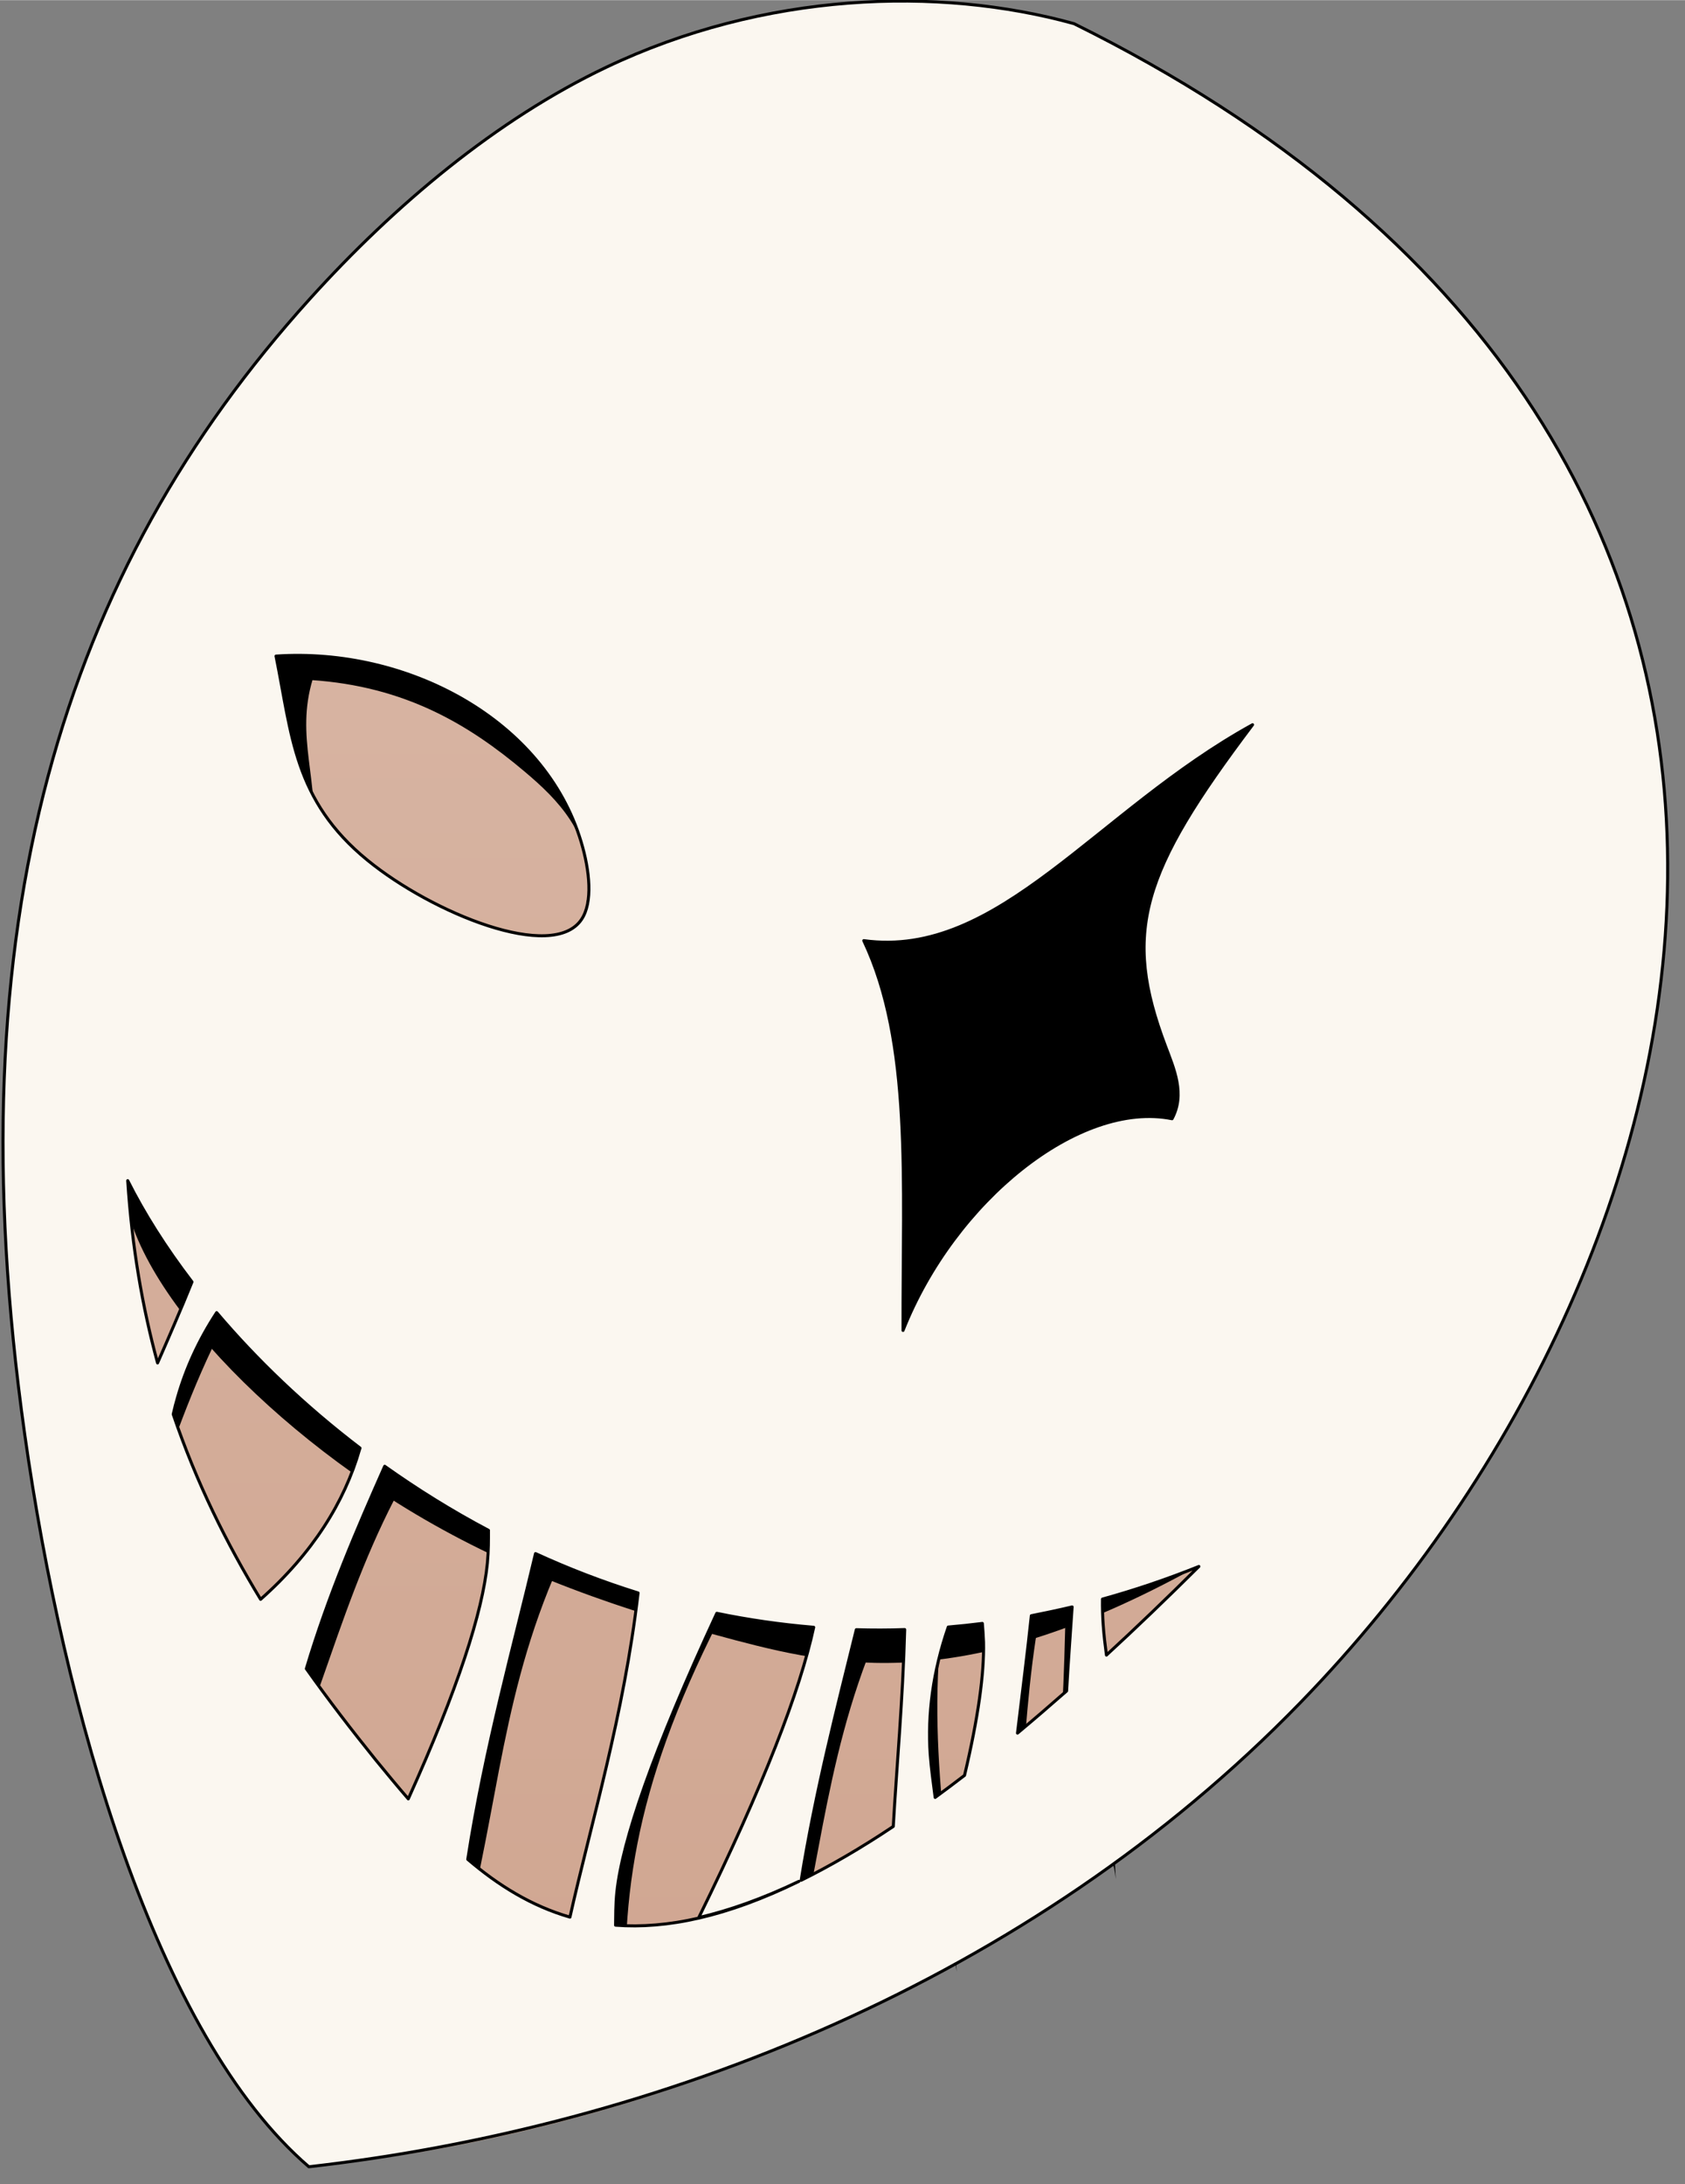 <?xml version="1.0" encoding="UTF-8" standalone="no"?>
<!DOCTYPE svg PUBLIC "-//W3C//DTD SVG 1.0//EN" "http://www.w3.org/TR/2001/REC-SVG-20010904/DTD/svg10.dtd">
<!-- Создано Microsoft Visio 11.0, Экспорт SVG, версия 1.0 masks.svg Страница-1 -->
<svg xmlns="http://www.w3.org/2000/svg" xmlns:xlink="http://www.w3.org/1999/xlink" xmlns:ev="http://www.w3.org/2001/xml-events"
		xmlns:v="http://schemas.microsoft.com/visio/2003/SVGExtensions/" width="1.944in" height="2.519in"
		viewBox="0 0 139.985 181.364" xml:space="preserve" color-interpolation-filters="sRGB" class="st8">
	<rect x="0" y="0" width="139.985" height="181.364" fill="#808080" stroke="none"/>
	<v:documentProperties v:langID="1049" v:metric="true" v:viewMarkup="false"/>

	<style type="text/css">
	<![CDATA[
		.st1 {visibility:visible}
		.st2 {fill:#cdcdcd;fill-opacity:0.5;stroke:#cdcdcd;stroke-linecap:round;stroke-linejoin:round;stroke-opacity:0.5;stroke-width:0.25}
		.st3 {fill:url(#grad30-7);stroke:#404040;stroke-linecap:round;stroke-linejoin:round;stroke-width:0.25}
		.st4 {fill:url(#grad30-11);stroke:#000000;stroke-linecap:round;stroke-linejoin:round;stroke-width:0.25}
		.st5 {fill:url(#grad30-11);stroke:none;stroke-linecap:round;stroke-linejoin:round;stroke-width:0.25}
		.st6 {fill:url(#grad30-48);stroke:none;stroke-linecap:round;stroke-linejoin:round;stroke-width:0.25}
		.st7 {fill:#fbf7f0;stroke:#000000;stroke-linecap:round;stroke-linejoin:round;stroke-width:0.25}
		.st8 {fill:none;fill-rule:evenodd;font-size:12;overflow:visible;stroke-linecap:square;stroke-miterlimit:3}
	]]>
	</style>

	<defs id="Patterns_And_Gradients">
		<linearGradient id="grad30-7" v:fillPattern="30" v:foreground="#d0a691" v:background="#d9b7a6" x1="0" y1="1" x2="0" y2="0">
			<stop offset="0" style="stop-color:#d0a691;stop-opacity:1"/>
			<stop offset="1" style="stop-color:#d9b7a6;stop-opacity:1"/>
		</linearGradient>
		<linearGradient id="grad30-11" v:fillPattern="30" v:foreground="#000000" v:background="#000000" x1="0" y1="1" x2="0" y2="0">
			<stop offset="0" style="stop-color:#000000;stop-opacity:1"/>
			<stop offset="1" style="stop-color:#000000;stop-opacity:1"/>
		</linearGradient>
		<linearGradient id="grad30-48" v:fillPattern="30" v:foreground="#ba9f8d" v:background="#c5afa0" x1="0" y1="1" x2="0" y2="0">
			<stop offset="0" style="stop-color:#ba9f8d;stop-opacity:1"/>
			<stop offset="1" style="stop-color:#c5afa0;stop-opacity:1"/>
		</linearGradient>
	</defs>
	<g v:mID="0" v:index="1" v:groupContext="foregroundPage">
		<title>Страница-1</title>
		<v:pageProperties v:drawingScale="0.0393701" v:pageScale="0.0393701" v:drawingUnits="24" v:shadowOffsetX="8.50394"
				v:shadowOffsetY="-8.50394"/>
		<g id="group53-1" transform="translate(0.25,-1.44)" v:mID="53" v:groupContext="group">
			<v:userDefs>
				<v:ud v:nameU="msvThemeColors" v:val="VT0(36):26"/>
				<v:ud v:nameU="msvThemeEffects" v:val="VT0(16):26"/>
			</v:userDefs>
			<title>Лист.53</title>
			<g id="shape2-2" v:mID="2" v:groupContext="shape" transform="translate(3.45,-8.161)">
				<title>Лист.2</title>
				<v:userDefs>
					<v:ud v:nameU="msvThemeColors" v:val="VT0(36):26"/>
					<v:ud v:nameU="msvThemeEffects" v:val="VT0(16):26"/>
				</v:userDefs>
				<g id="shadow2-3" v:groupContext="shadow" v:shadowOffsetX="1.44" v:shadowOffsetY="-1.44" v:shadowType="1"
						transform="matrix(1,0,0,1,1.44,1.44)" class="st1">
					<path d="M27.25 181.36 C47.24 178.14 63.91 171.76 77.59 163.06 C90.54 154.83 100.82 144.53 108.1 129.5 C115.75
								 113.7 120.07 92.68 116.24 73.56 C113.87 61.8 108.42 50.76 99.46 43.56 C89.13 35.28 74.14 32.1 60.3
								 33.9 C48.19 35.47 36.96 40.86 27.76 46.61 C21.42 50.58 16.04 54.72 12 60.34 C8.02 65.86 5.33 72.81
								 3.35 80.68 C0.35 92.65 -0.98 106.75 0.81 118.82 C2.77 132.04 8.48 142.82 12 156.96 C14.68 167.77
								 16.09 180.55 27.25 181.36 Z" class="st2"/>
				</g>
				<path d="M27.25 181.36 C47.24 178.14 63.91 171.76 77.59 163.06 C90.54 154.83 100.82 144.53 108.1 129.5 C115.75 113.7
							 120.07 92.68 116.24 73.56 C113.87 61.8 108.42 50.76 99.46 43.56 C89.13 35.28 74.14 32.1 60.3 33.9 C48.19
							 35.47 36.96 40.86 27.76 46.61 C21.42 50.58 16.04 54.72 12 60.34 C8.02 65.86 5.33 72.81 3.35 80.68 C0.35
							 92.65 -0.98 106.75 0.81 118.82 C2.77 132.04 8.48 142.82 12 156.96 C14.68 167.77 16.09 180.55 27.25 181.36
							 Z" class="st3"/>
			</g>
			<g id="shape4-8" v:mID="4" v:groupContext="shape" transform="translate(61.462,-67.539)">
				<title>Лист.4</title>
				<v:userDefs>
					<v:ud v:nameU="msvThemeColors" v:val="VT0(36):26"/>
					<v:ud v:nameU="msvThemeEffects" v:val="VT0(16):26"/>
				</v:userDefs>
				<path d="M15 179.72 C18.65 169.43 15.81 159.05 15 150.23 C21.89 148.89 31.02 145.63 36.36 141.33 C38.46 139.64 39.97
							 137.79 41.95 135.99 C45.03 133.21 49.23 130.58 48.05 124.81 C40.24 121.14 19.78 118.62 10.93 124.3 C9.64
							 125.13 8.6 126.13 7.63 127.35 C2.75 133.48 -0.09 144.95 0 154.81 C0.06 161.83 1.61 168.04 4.32 173.62
							 C6.57 178.25 9.61 182.46 14.49 181.25 C15.3 181.05 16.16 180.7 15 179.72 Z" class="st4"/>
			</g>
			<g id="shape5-12" v:mID="5" v:groupContext="shape" transform="translate(17.625,-105.014)">
				<title>Лист.5</title>
				<v:userDefs>
					<v:ud v:nameU="msvThemeColors" v:val="VT0(36):26"/>
					<v:ud v:nameU="msvThemeEffects" v:val="VT0(16):26"/>
				</v:userDefs>
				<path d="M30.96 181.36 C31.39 181.1 31.39 180.71 31.38 180.33 C31.25 175.52 28.64 172.82 25.79 170.42 C21.11 166.47
							 15.8 163.31 7.99 162.79 C6.5 167.69 8.58 171.28 7.99 176.52 C-3.73 172.63 -1.69 153.23 8.5 148.55 C12.9
							 146.53 18.82 147.26 22.99 149.57 C28.15 152.43 30.62 157.71 31.89 163.55 C33.15 169.37 33.24 175.74
							 30.96 181.36 Z" class="st4"/>
			</g>
			<g id="shape3-15" v:mID="3" v:groupContext="shape" transform="translate(179.277,35.449) rotate(70)">
				<title>Лист.3</title>
				<v:userDefs>
					<v:ud v:nameU="msvThemeColors" v:val="VT0(36):26"/>
					<v:ud v:nameU="msvThemeEffects" v:val="VT0(16):26"/>
				</v:userDefs>
				<path d="M0 179.76 C6.3 184.76 22.5 178.63 35.23 168.71 C42.54 163.01 48.7 156.06 55.51 146.25 C60.95 138.41 66.81
							 128.73 62.36 105.05 C60.9 128.25 57.61 131.6 54.22 135.98 C50.06 141.34 45.74 148.24 38.69 154.5 C30.47
							 161.79 18.52 168.23 12.34 172.29 C7.63 175.4 6.28 177.13 -0 179.76 Z" class="st5"/>
			</g>
			<g id="shape7-18" v:mID="7" v:groupContext="shape" transform="translate(18.496,-32.568)">
				<title>Лист.7</title>
				<v:userDefs>
					<v:ud v:nameU="msvThemeColors" v:val="VT0(36):26"/>
					<v:ud v:nameU="msvThemeEffects" v:val="VT0(16):26"/>
				</v:userDefs>
				<path d="M5.08 181.36 C9.4 170.83 11.14 161.24 18.8 150.75 C13.94 156.59 17.85 150.05 16.54 149.08 C11.24 156.56
							 7.13 169.13 0 177.3 C2.56 174.43 1.67 176.85 1.56 178.11 C1.23 181.64 6.87 176.12 5.08 181.36 Z"
						class="st5"/>
			</g>
			<g id="shape8-21" v:mID="8" v:groupContext="shape" transform="translate(6.615,-18.094) rotate(-8.6)">
				<title>Лист.8</title>
				<v:userDefs>
					<v:ud v:nameU="msvThemeColors" v:val="VT0(36):26"/>
					<v:ud v:nameU="msvThemeEffects" v:val="VT0(16):26"/>
				</v:userDefs>
				<path d="M5.08 181.36 C9.4 170.83 11.14 161.24 18.8 150.75 C13.94 156.59 17.85 150.05 16.54 149.08 C11.24 156.56
							 7.13 169.13 0 177.3 C2.56 174.43 1.67 176.85 1.56 178.11 C1.23 181.64 6.87 176.12 5.08 181.36 Z"
						class="st5"/>
			</g>
			<g id="shape9-24" v:mID="9" v:groupContext="shape" transform="translate(4.258,-46.934)">
				<title>Лист.9</title>
				<v:userDefs>
					<v:ud v:nameU="msvThemeColors" v:val="VT0(36):26"/>
					<v:ud v:nameU="msvThemeEffects" v:val="VT0(16):26"/>
				</v:userDefs>
				<path d="M5.08 181.36 C9.4 170.83 11.14 161.24 18.8 150.75 C13.94 156.59 17.85 150.05 16.54 149.08 C11.24 156.56
							 7.13 169.13 0 177.3 C2.56 174.43 1.67 176.85 1.56 178.11 C1.23 181.64 6.87 176.12 5.08 181.36 Z"
						class="st5"/>
			</g>
			<g id="shape10-27" v:mID="10" v:groupContext="shape" transform="translate(11.214,-10.086) rotate(-11.3)">
				<title>Лист.10</title>
				<v:userDefs>
					<v:ud v:nameU="msvThemeColors" v:val="VT0(36):26"/>
					<v:ud v:nameU="msvThemeEffects" v:val="VT0(16):26"/>
				</v:userDefs>
				<path d="M5.08 181.36 C6.96 170.59 11.14 161.24 22.59 147.99 C13.94 156.59 20.88 140.27 16.54 149.08 C11.24 156.56
							 7.13 169.13 0 177.3 C2.56 174.43 1.67 176.85 1.56 178.11 C1.23 181.64 6.87 176.12 5.08 181.36 Z"
						class="st5"/>
			</g>
			<g id="shape11-30" v:mID="11" v:groupContext="shape" transform="translate(33.488,-13.398) rotate(-8.6)">
				<title>Лист.11</title>
				<v:userDefs>
					<v:ud v:nameU="msvThemeColors" v:val="VT0(36):26"/>
					<v:ud v:nameU="msvThemeEffects" v:val="VT0(16):26"/>
				</v:userDefs>
				<path d="M5.08 181.36 C9.4 170.83 11.14 161.24 18.8 150.75 C13.94 156.59 17.85 150.05 16.54 149.08 C11.24 156.56
							 7.13 169.13 0 177.3 C2.56 174.43 1.67 176.85 1.56 178.11 C1.23 181.64 6.87 176.12 5.08 181.36 Z"
						class="st5"/>
			</g>
			<g id="shape12-33" v:mID="12" v:groupContext="shape" transform="translate(11.197,-4.749) rotate(-25)">
				<title>Лист.12</title>
				<v:userDefs>
					<v:ud v:nameU="msvThemeColors" v:val="VT0(36):26"/>
					<v:ud v:nameU="msvThemeEffects" v:val="VT0(16):26"/>
				</v:userDefs>
				<path d="M5.08 181.36 C9.4 170.83 11.14 161.24 18.8 150.75 C13.94 156.59 17.85 150.05 16.54 149.08 C11.24 156.56
							 7.13 169.13 0 177.3 C2.56 174.43 1.67 176.85 1.56 178.11 C1.23 181.64 6.87 176.12 5.08 181.36 Z"
						class="st5"/>
			</g>
			<g id="shape13-36" v:mID="13" v:groupContext="shape" transform="translate(-2.024,2.943) rotate(-25)">
				<title>Лист.13</title>
				<v:userDefs>
					<v:ud v:nameU="msvThemeColors" v:val="VT0(36):26"/>
					<v:ud v:nameU="msvThemeEffects" v:val="VT0(16):26"/>
				</v:userDefs>
				<path d="M5.08 181.36 C9.4 170.83 11.14 161.24 18.8 150.75 C13.94 156.59 17.85 150.05 16.54 149.08 C11.24 156.56
							 7.13 169.13 0 177.3 C2.56 174.43 1.67 176.85 1.56 178.11 C1.23 181.64 6.87 176.12 5.08 181.36 Z"
						class="st5"/>
			</g>
			<g id="shape14-39" v:mID="14" v:groupContext="shape" transform="translate(31.996,-16.14) rotate(-15)">
				<title>Лист.14</title>
				<v:userDefs>
					<v:ud v:nameU="msvThemeColors" v:val="VT0(36):26"/>
					<v:ud v:nameU="msvThemeEffects" v:val="VT0(16):26"/>
				</v:userDefs>
				<path d="M5.08 181.36 C9.4 170.83 11.14 161.24 18.8 150.75 C13.94 156.59 17.85 150.05 16.54 149.08 C11.24 156.56
							 7.13 169.13 0 177.3 C2.56 174.43 1.67 176.85 1.56 178.11 C1.23 181.64 6.87 176.12 5.08 181.36 Z"
						class="st5"/>
			</g>
			<g id="shape15-42" v:mID="15" v:groupContext="shape" transform="translate(50.503,-57.684)">
				<title>Круг</title>
				<v:userDefs>
					<v:ud v:nameU="visVersion" v:val="VT0(14):26"/>
					<v:ud v:nameU="msvThemeColors" v:val="VT0(36):26"/>
					<v:ud v:nameU="msvThemeEffects" v:val="VT0(16):26"/>
				</v:userDefs>
				<path d="M0 146.28 A35.086 35.086 0 1 1 70.17 146.28 A35.086 35.086 0 1 1 0 146.28 Z" class="st5"/>
			</g>
			<g id="shape1-45" v:mID="1" v:groupContext="shape" transform="translate(26.324,-0.107)">
				<title>Лист.1</title>
				<v:userDefs>
					<v:ud v:nameU="msvThemeColors" v:val="VT0(36):26"/>
					<v:ud v:nameU="msvThemeEffects" v:val="VT0(16):26"/>
				</v:userDefs>
				<path d="M0 181.36 C20.65 179.41 49.69 170.41 72.37 151.25 C85.38 140.25 96.29 125.92 103.03 111.81 C108.43 100.54
							 111.16 89.41 111.97 72.72 C110.14 83.82 106.2 93.78 101.14 103.97 C94.93 116.46 87.04 129.29 75.04 140.1
							 C61.06 152.7 41.48 162.55 27.52 166.74 C16.85 169.94 9.46 169.84 -0 181.36 Z" class="st6"/>
			</g>
			<g id="group52-49" v:mID="52" v:groupContext="group">
				<v:userDefs>
					<v:ud v:nameU="msvThemeColors" v:val="VT0(36):26"/>
					<v:ud v:nameU="msvThemeEffects" v:val="VT0(16):26"/>
				</v:userDefs>
				<title>Лист.52</title>
				<g id="shape6-50" v:mID="6" v:groupContext="shape">
					<title>Лист.6</title>
					<path d="M22.68 55.91 C33.54 55.18 44.97 61.16 48.03 71.34 C48.75 73.74 49.01 76.37 48.06 77.78 C45.67 81.34
								 35.67 77.26 30.29 72.87 C24.16 67.88 24.01 62.47 22.68 55.91 ZM97.12 94.33 C89.44 92.78 79.03 101.13
								 74.77 111.91 C74.74 99.42 75.54 88.02 71.51 79.54 C82.73 81.08 90.81 68.77 103.81 61.61 C94.53 73.9
								 93 78.85 96.57 88.29 C97.29 90.2 98.22 92.29 97.12 94.33 ZM14.14 118.87 C14.25 118.39 14.37 117.91
								 14.51 117.44 C15.19 115.07 16.25 112.72 17.75 110.43 C21.04 114.31 25.04 118.16 29.66 121.68 C29.64
								 121.73 29.63 121.78 29.61 121.83 C28.38 126.13 25.74 130.4 21.4 134.24 C18.57 129.59 16.06 124.53
								 14.14 118.87 ZM25.2 140 C27.03 133.87 29.46 128.26 31.71 123.19 C34.4 125.1 37.28 126.9 40.33 128.51
								 C40.33 129.28 40.34 130.18 40.24 131.24 C39.84 135.3 37.78 141.7 33.67 150.81 C32.76 149.76 31.86
								 148.67 30.96 147.57 C29 145.14 27.06 142.63 25.2 140 ZM38.61 155.83 C40.06 146.48 42.48 137.91 44.24
								 130.44 C46.96 131.69 49.81 132.79 52.76 133.71 C51.59 143.82 48.82 152.95 47.1 160.63 C43.91 159.71
								 41.15 158 38.61 155.83 ZM66.12 157.66 C60.1 160.6 55.14 161.62 50.89 161.3 C50.91 160.57 50.88 159.66
								 51 158.52 C51.45 154.29 54 146.81 59.3 135.4 C61.91 135.94 64.6 136.33 67.35 136.56 C66.22 141.81
								 63.19 149.7 57.8 160.67 C60.34 160.08 63.11 159.1 66.12 157.66 ZM66.31 157.57 C67.52 150.06 69.34
								 143.07 70.89 136.76 C72.22 136.8 73.56 136.8 74.91 136.75 C74.75 142.65 74.24 148.17 73.96 153.1
								 C71.24 154.92 68.69 156.39 66.31 157.57 ZM77.44 150.69 C77.3 149.55 77.12 148.36 77.03 147.13 C76.8
								 143.8 77.25 140.24 78.53 136.54 C79.47 136.46 80.41 136.36 81.36 136.24 C81.4 136.71 81.44 137.22
								 81.46 137.79 C81.52 140.4 81.02 144.06 79.88 148.86 C79.05 149.5 78.23 150.11 77.44 150.69 ZM84.28
								 145.35 C84.69 141.92 85.11 138.66 85.43 135.6 C86.55 135.38 87.68 135.14 88.82 134.87 C88.66 137.3
								 88.48 139.64 88.36 141.85 C86.96 143.08 85.6 144.25 84.28 145.35 ZM91.34 134.22 C93.98 133.49 96.65
								 132.59 99.35 131.51 C96.67 134.17 94.12 136.62 91.67 138.87 C91.56 138.05 91.46 137.22 91.4 136.36
								 C91.35 135.66 91.33 134.94 91.34 134.22 ZM12.84 114.61 C11.58 109.98 10.71 104.97 10.36 99.47 C11.71
								 102.16 13.5 105.01 15.7 107.88 C14.76 110.21 13.79 112.45 12.84 114.61 ZM88.97 3.39 C77.68 0.27
								 63.25 0.76 50.1 7.02 C41.03 11.34 32.58 18.4 25.47 26.27 C5.09 48.82 -4.2 77.97 1.8 120.51 C5.04
								 143.53 12.75 170.49 25.41 181.36 C54.36 178.08 85.29 165.98 107.77 142.83 C144.47 105.06 158.69
								 37.88 88.97 3.39 Z" class="st7"/>
				</g>
			</g>
		</g>
	</g>
</svg>

